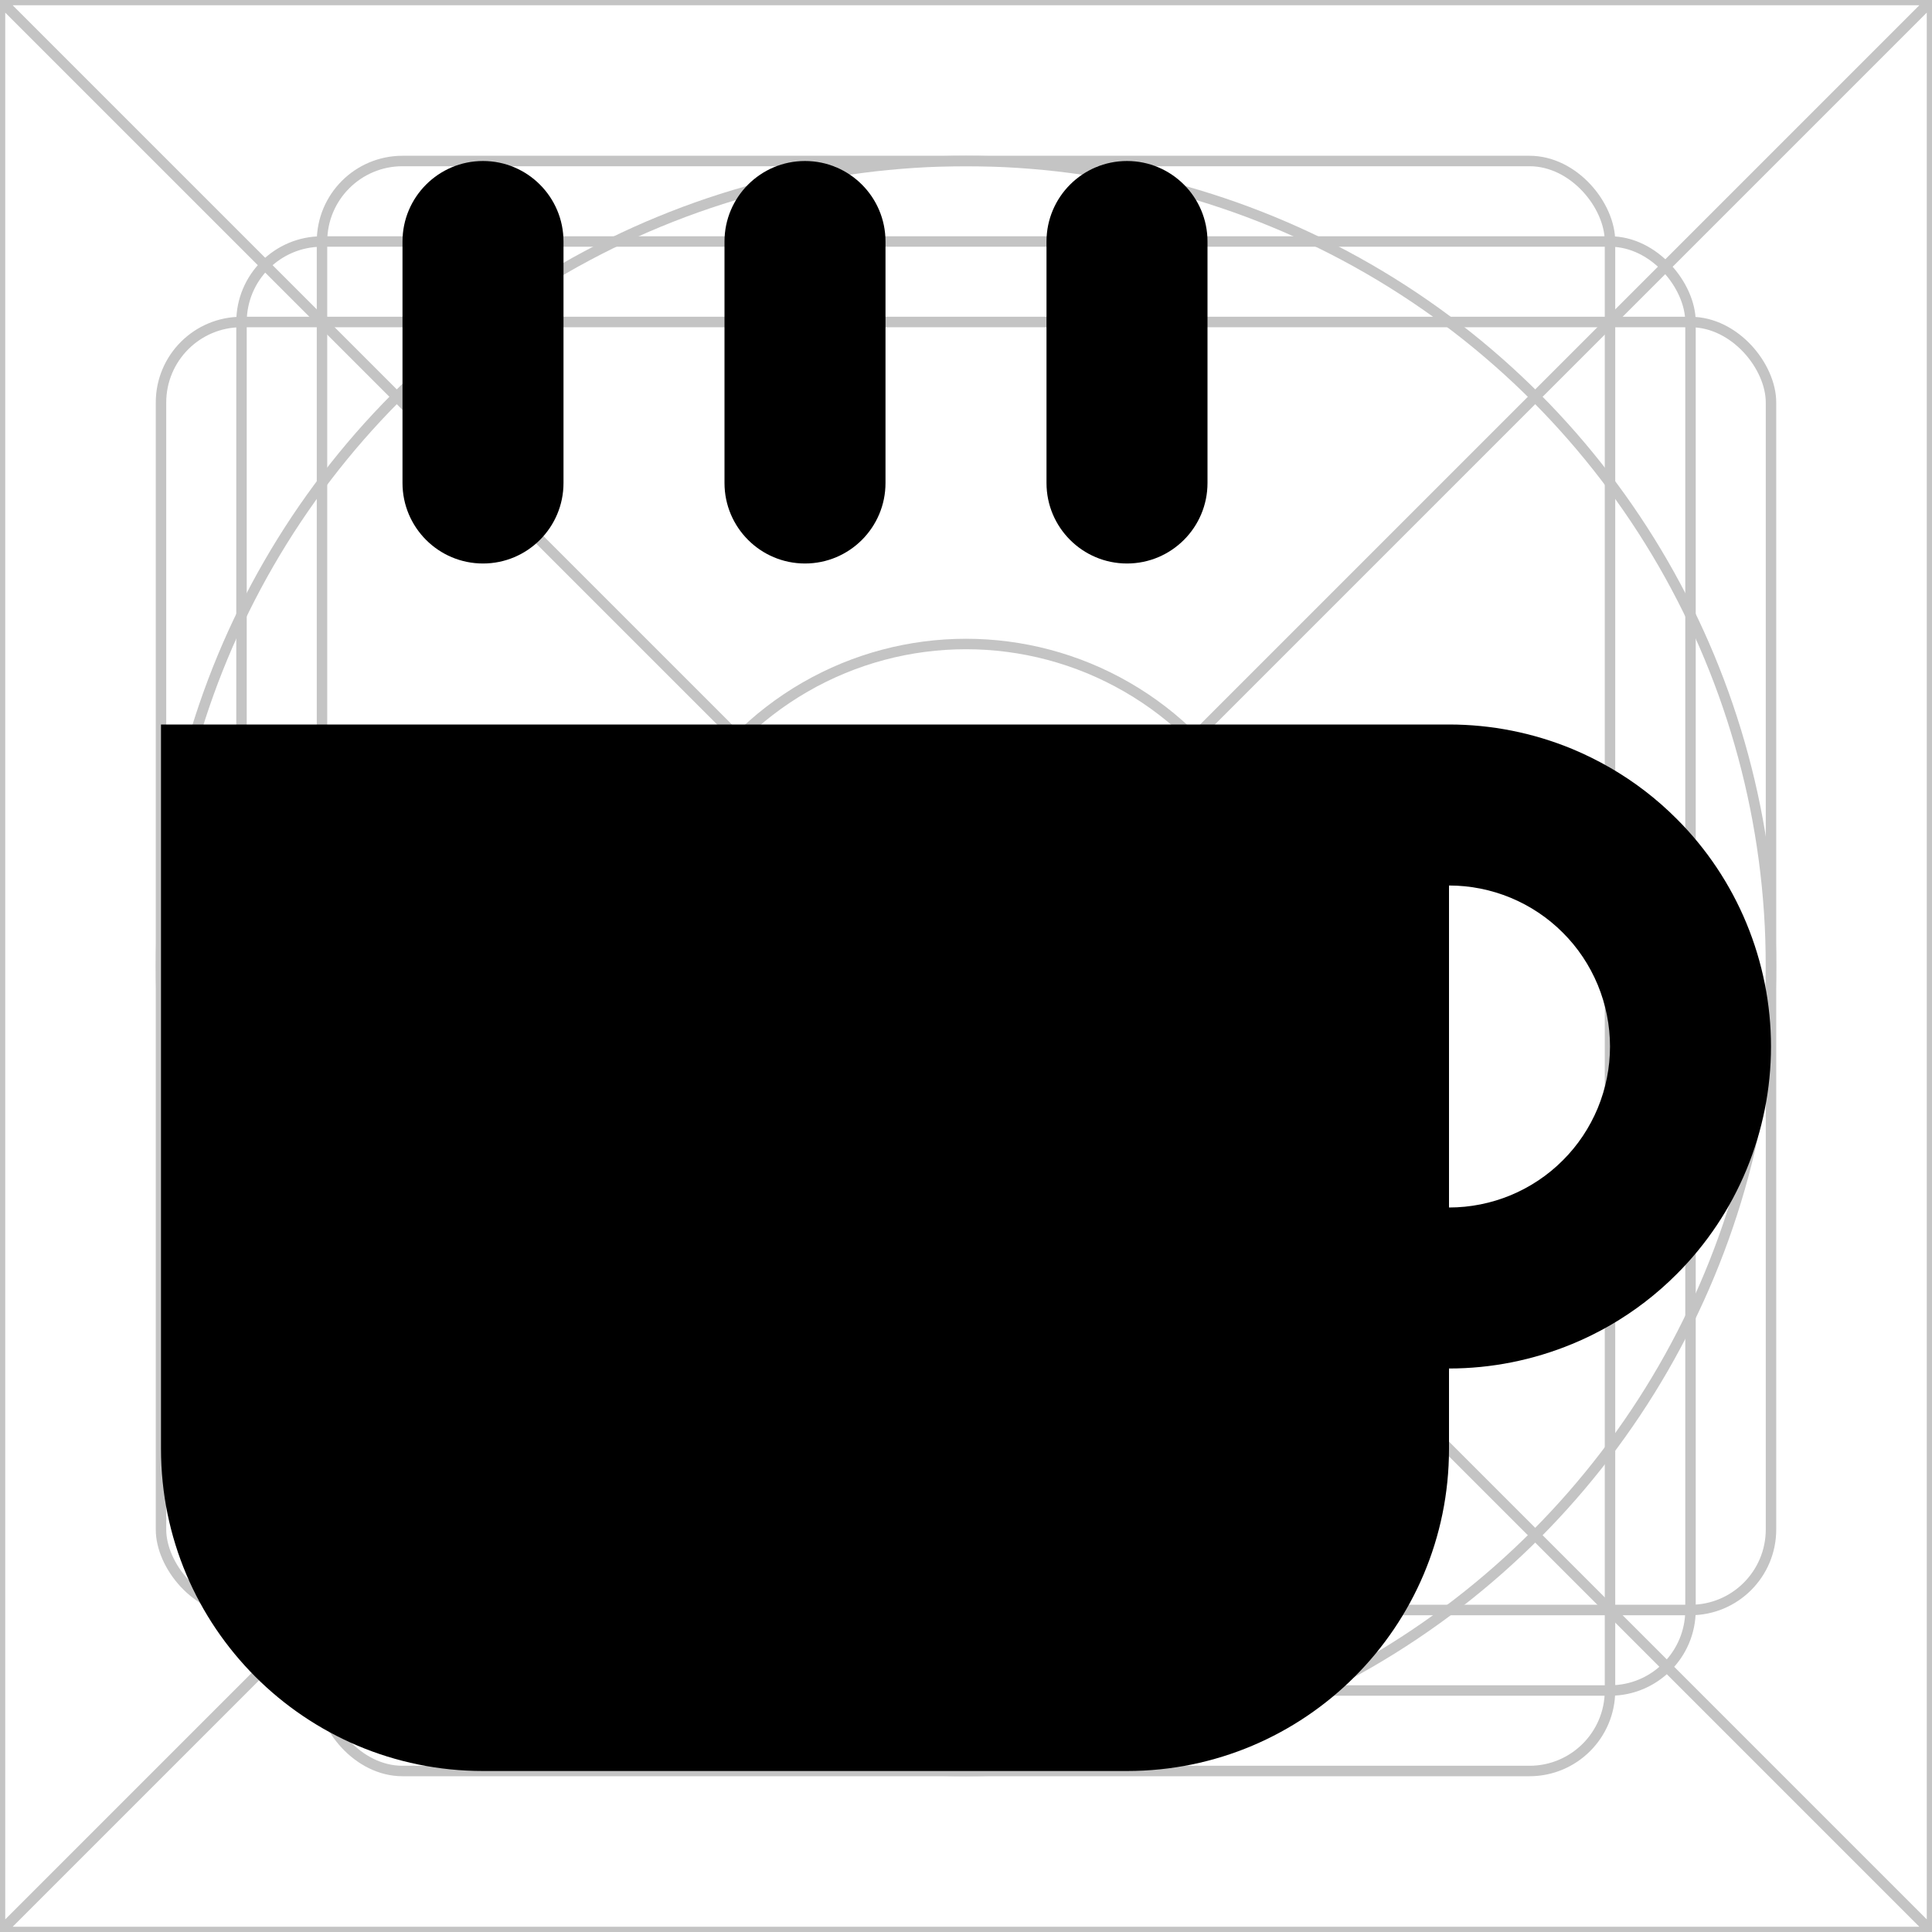 <svg width="24" height="24" viewBox="0 0 24 24" fill="none" xmlns="http://www.w3.org/2000/svg">
<rect x="0" y="0" width="24" height="24" fill="#808080" stroke="none"/>
<g clip-path="url(#clip0_358_2428)">
<rect width="24" height="24" fill="white"/>
<path d="M0 0H24M0 0V24M0 0L24 24M24 0V24M24 0L0 24M24 24H0" stroke="#C4C4C4" stroke-width="0.13"/>
<circle cx="12" cy="12" r="10" stroke="#C4C4C4" stroke-width="0.13"/>
<rect x="2" y="4" width="20" height="16" rx="1" stroke="#C4C4C4" stroke-width="0.13"/>
<rect x="4" y="2" width="16" height="20" rx="1" stroke="#C4C4C4" stroke-width="0.13"/>
<rect x="3" y="3" width="18" height="18" rx="1" stroke="#C4C4C4" stroke-width="0.13"/>
<circle cx="12" cy="12" r="4" stroke="#C4C4C4" stroke-width="0.13"/>
<path fill-rule="evenodd" clip-rule="evenodd" d="M7 3C7 2.448 6.552 2 6 2C5.448 2 5 2.448 5 3V6C5 6.552 5.448 7 6 7C6.552 7 7 6.552 7 6V3ZM18 9C18.525 9 19.045 9.103 19.531 9.304C19.692 9.371 19.849 9.449 20 9.536C20.302 9.71 20.581 9.924 20.828 10.172C21.2 10.543 21.494 10.984 21.695 11.469C21.896 11.955 22 12.475 22 13C22 13.525 21.896 14.045 21.695 14.531C21.494 15.016 21.2 15.457 20.828 15.828C20.581 16.076 20.302 16.29 20 16.464C19.849 16.551 19.692 16.629 19.531 16.695C19.045 16.896 18.525 17 18 17V18C18 20.209 16.209 22 14 22H6C3.791 22 2 20.209 2 18V9H18ZM18 15V11C18.263 11 18.523 11.052 18.765 11.152C19.008 11.253 19.229 11.4 19.414 11.586C19.6 11.771 19.747 11.992 19.848 12.235C19.948 12.477 20 12.737 20 13C20 13.263 19.948 13.523 19.848 13.765C19.747 14.008 19.6 14.229 19.414 14.414C19.229 14.6 19.008 14.747 18.765 14.848C18.523 14.948 18.263 15 18 15H18ZM10 2C10.552 2 11 2.448 11 3V6C11 6.552 10.552 7 10 7C9.448 7 9 6.552 9 6V3C9 2.448 9.448 2 10 2ZM15 3C15 2.448 14.552 2 14 2C13.448 2 13 2.448 13 3V6C13 6.552 13.448 7 14 7C14.552 7 15 6.552 15 6V3Z" fill="black"/>
</g>
<defs>
<clipPath id="clip0_358_2428">
<rect width="24" height="24" fill="white"/>
</clipPath>
</defs>
</svg>
